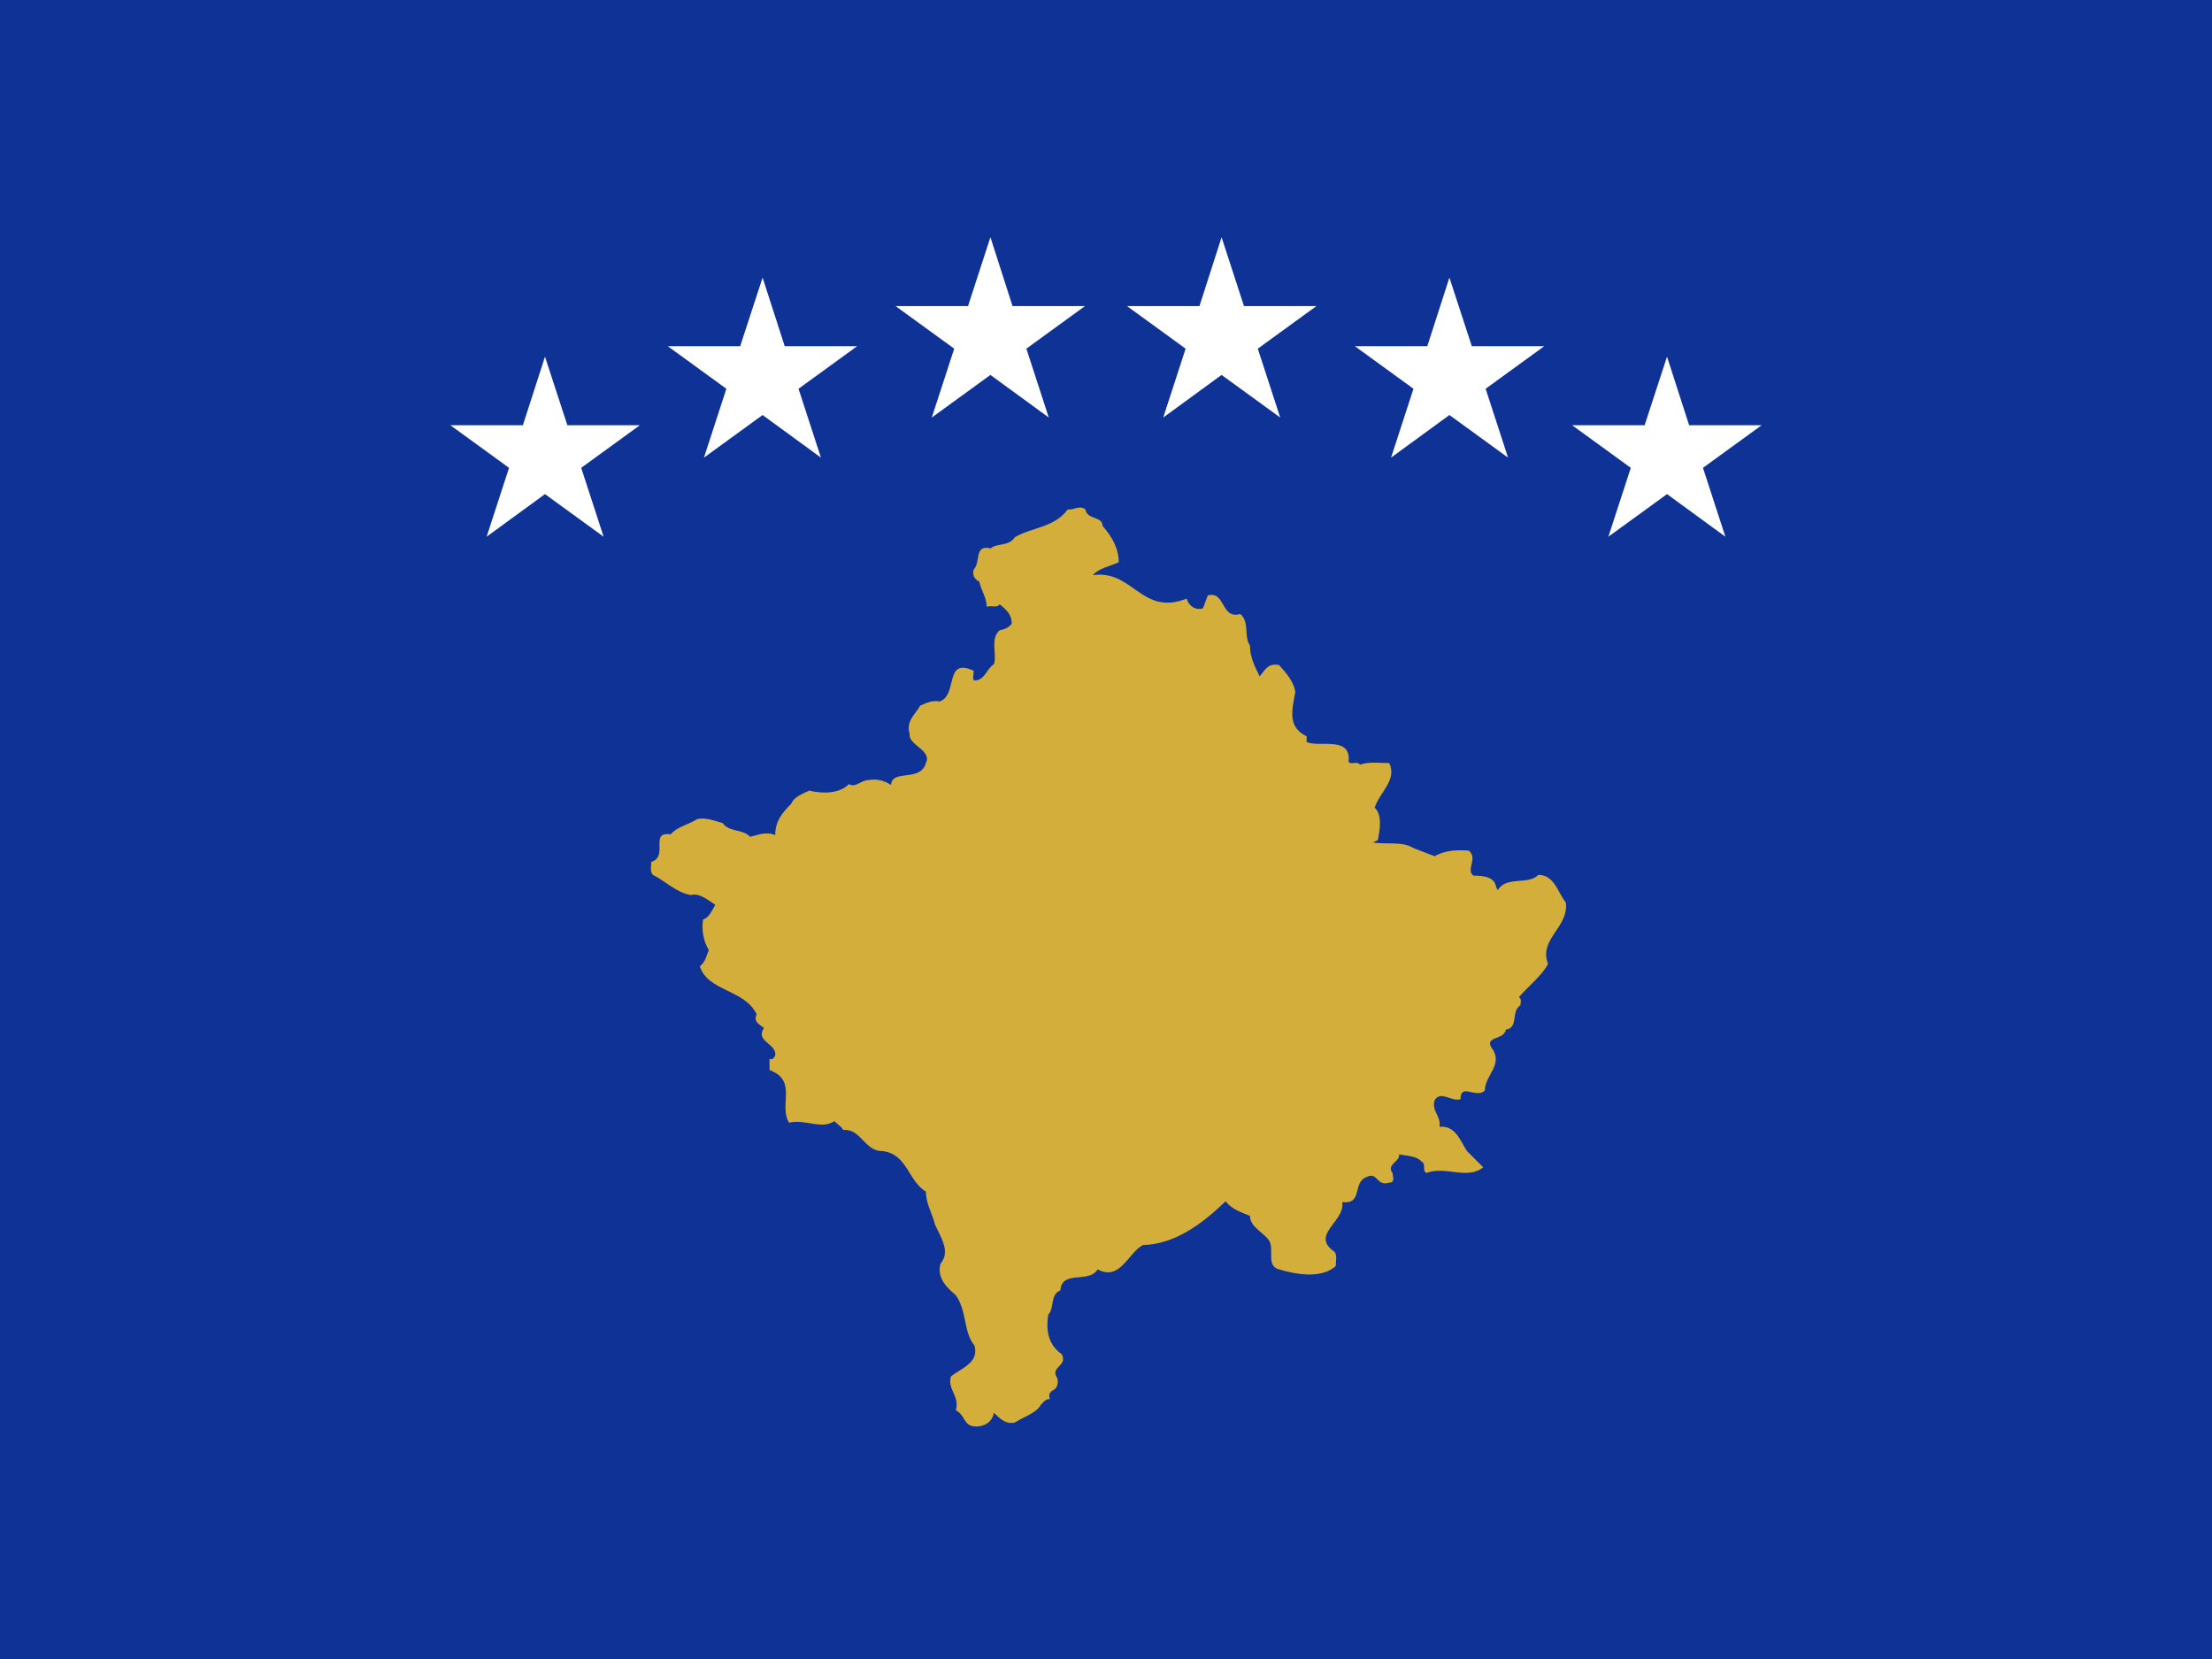 <svg width="160" height="120" viewBox="0 0 160 120" fill="none" xmlns="http://www.w3.org/2000/svg">
<rect x="0" y="0" width="160" height="120" fill="#808080" stroke="none"/>
<g clip-path="url(#clip0_324_30605)">
<path d="M0 0H160V120H0V0Z" fill="#0F3296"/>
<path d="M79.746 38.027C80.449 38.847 80.919 39.667 80.919 40.664C80.329 40.956 79.514 41.075 79.043 41.602C81.974 41.191 82.557 44.589 85.839 43.3C85.958 43.77 86.429 44.181 87.012 44.003L87.364 43.068C88.65 42.716 88.299 44.824 89.71 44.413C90.413 45 89.943 45.995 90.413 46.701C90.413 47.52 90.765 48.222 91.116 48.925C91.468 48.517 91.7 47.931 92.522 48.106C93.105 48.749 93.576 49.336 93.695 50.039C93.457 51.388 93.105 52.558 94.511 53.261V53.672C95.452 54.083 97.56 53.261 97.56 54.902C97.441 55.489 98.144 54.962 98.382 55.313C98.966 55.077 99.788 55.197 100.49 55.197C101.074 56.427 99.788 57.305 99.436 58.419C100.02 59.002 99.788 60.06 99.669 60.759L99.317 60.935C100.252 61.111 101.425 60.822 102.247 61.349L103.772 61.933C104.475 61.525 105.291 61.462 106.232 61.525C106.935 62.052 105.994 62.931 106.583 63.338C107.406 63.338 108.108 63.458 108.221 64.161L108.34 64.393C108.924 63.338 110.568 64.041 111.271 63.282C112.444 63.282 112.676 64.569 113.26 65.271C113.498 67.091 111.271 67.913 111.973 69.726C111.503 70.605 110.568 71.308 109.865 72.13C110.097 72.249 109.978 72.537 109.978 72.713C109.275 73.127 109.865 74.357 108.924 74.471C108.811 75.236 107.405 74.941 107.87 75.763C108.811 76.993 107.405 77.752 107.405 78.869C106.815 79.515 105.642 78.279 105.642 79.515C104.939 79.691 104.237 78.869 103.772 79.572C103.534 80.394 104.237 80.682 104.124 81.504C105.291 81.385 105.642 82.558 106.113 83.261L107.286 84.435C106.113 85.37 104.588 84.315 103.182 84.842C102.831 84.667 103.182 84.202 102.831 84.027C102.479 83.612 101.777 83.612 101.193 83.499C101.306 84.027 100.252 84.202 100.723 84.842C100.723 85.018 100.955 85.545 100.49 85.545C99.549 85.84 99.668 84.729 98.846 85.137C97.792 85.545 98.614 87.126 97.089 86.951C97.322 88.362 94.749 89.297 96.506 90.528C96.738 90.76 96.619 91.23 96.619 91.582C95.564 92.523 93.694 92.171 92.521 91.82C91.58 91.582 92.17 90.408 91.818 89.768C91.467 89.178 90.413 88.77 90.413 87.948C89.71 87.659 89.12 87.478 88.65 86.894C87.012 88.475 85.017 90 82.676 90.057C81.622 90.584 81.032 92.699 79.394 91.82C78.751 92.874 76.815 91.82 76.699 93.339C75.937 93.633 76.288 94.631 75.821 95.095C75.645 96.269 75.821 97.266 76.815 97.969C77.226 98.848 75.937 98.848 76.464 99.67C76.583 99.959 76.464 100.373 76.288 100.492C75.937 100.667 75.821 100.843 75.937 101.195C75.645 101.195 75.526 101.37 75.293 101.602C74.999 102.186 74.064 102.481 73.417 102.889C72.774 103.064 72.303 102.6 71.896 102.186C71.776 102.832 71.249 103.184 70.606 103.184C69.668 103.184 69.844 102.362 69.141 102.01C69.433 100.956 68.495 100.492 68.79 99.551C69.552 98.967 70.838 98.553 70.487 97.323C69.668 96.332 69.96 94.863 69.141 93.69C68.614 93.226 67.735 92.523 68.027 91.406C68.79 90.528 68.027 89.473 67.616 88.538C67.441 87.773 66.973 87.07 66.973 86.192C65.684 85.433 65.624 83.437 63.807 83.261C62.518 83.261 62.286 81.624 60.996 81.736C60.877 81.504 60.585 81.329 60.35 81.096C59.415 81.736 58.242 80.921 57.071 81.209C56.309 79.923 57.715 78.166 55.663 77.4V76.585C55.898 76.698 56.014 76.465 56.074 76.346C56.19 75.468 54.608 75.355 55.255 74.357C54.904 74.062 54.493 73.943 54.728 73.359C53.846 71.546 51.211 71.722 50.624 69.902C51.095 69.494 51.095 69.08 51.271 68.729C50.859 68.026 50.743 67.266 50.859 66.507C51.271 66.388 51.503 65.861 51.738 65.447C51.211 65.096 50.568 64.569 49.981 64.744C48.927 64.569 48.164 63.753 47.226 63.282C46.991 63.05 47.11 62.636 47.11 62.347C48.4 61.933 46.935 60.116 48.516 60.352C48.927 59.825 49.805 59.649 50.449 59.238C51.095 59.122 51.622 59.357 52.265 59.533C52.792 60.233 53.73 59.941 54.257 60.528C54.784 60.408 55.431 60.116 56.074 60.408C56.074 59.414 56.542 58.827 57.247 58.124C57.363 57.716 58.007 57.421 58.534 57.189C59.532 57.421 60.702 57.421 61.408 56.718C61.875 57.013 62.286 56.427 62.813 56.427C63.456 56.308 63.983 56.483 64.454 56.778C64.511 55.605 66.562 56.602 66.973 55.197C67.441 54.259 65.684 53.907 65.8 53.085C65.508 52.147 66.211 51.68 66.562 51.037C66.973 50.861 67.441 50.626 67.968 50.742C69.317 50.274 68.263 47.52 70.431 48.517C70.431 48.809 70.312 49.16 70.487 49.22C71.25 49.22 71.367 48.341 71.896 48.047C72.128 47.228 71.601 46.23 72.304 45.587C72.655 45.528 72.95 45.411 73.182 45.116C73.182 44.473 72.831 44.122 72.304 43.711C72.128 44.004 71.661 43.77 71.367 43.887C71.367 43.184 70.958 42.716 70.839 42.07C70.487 41.894 70.312 41.602 70.431 41.191C70.958 40.664 70.431 39.375 71.661 39.667C72.128 39.259 72.95 39.551 73.418 38.848C74.648 38.145 76.288 38.145 77.227 36.856C77.637 36.915 78.105 36.504 78.516 36.856C78.632 37.618 79.746 37.323 79.746 38.027Z" fill="#D3AE3B"/>
<path d="M71.64 17.16L73.24 22.14H78.48L74.24 25.22L75.86 30.2L71.64 27.12L67.4 30.2L69.02 25.22L64.78 22.14H70.02L71.64 17.16Z" fill="white"/>
<path d="M88.36 17.16L89.98 22.14H95.22L90.98 25.22L92.6 30.2L88.36 27.12L84.14 30.2L85.76 25.22L81.52 22.14H86.76L88.36 17.16Z" fill="white"/>
<path d="M104.84 20.08L106.46 25.04H111.7L107.46 28.12L109.08 33.1L104.84 30.02L100.62 33.1L102.24 28.12L98 25.04H103.24L104.84 20.08Z" fill="white"/>
<path d="M122.18 30.76L120.58 25.8L118.96 30.76H113.72L117.96 33.84L116.34 38.82L120.58 35.74L124.8 38.82L123.18 33.84L127.42 30.76H122.18Z" fill="white"/>
<path d="M56.76 25.04L55.16 20.08L53.54 25.04H48.3L52.54 28.12L50.92 33.1L55.16 30.02L59.38 33.1L57.76 28.12L62 25.04H56.76Z" fill="white"/>
<path d="M39.42 25.8L41.04 30.76H46.28L42.04 33.84L43.66 38.82L39.42 35.74L35.2 38.82L36.82 33.84L32.58 30.76H37.82L39.42 25.8Z" fill="white"/>
</g>
<defs>
<clipPath id="clip0_324_30605">
<rect width="160" height="120" fill="white"/>
</clipPath>
</defs>
</svg>
